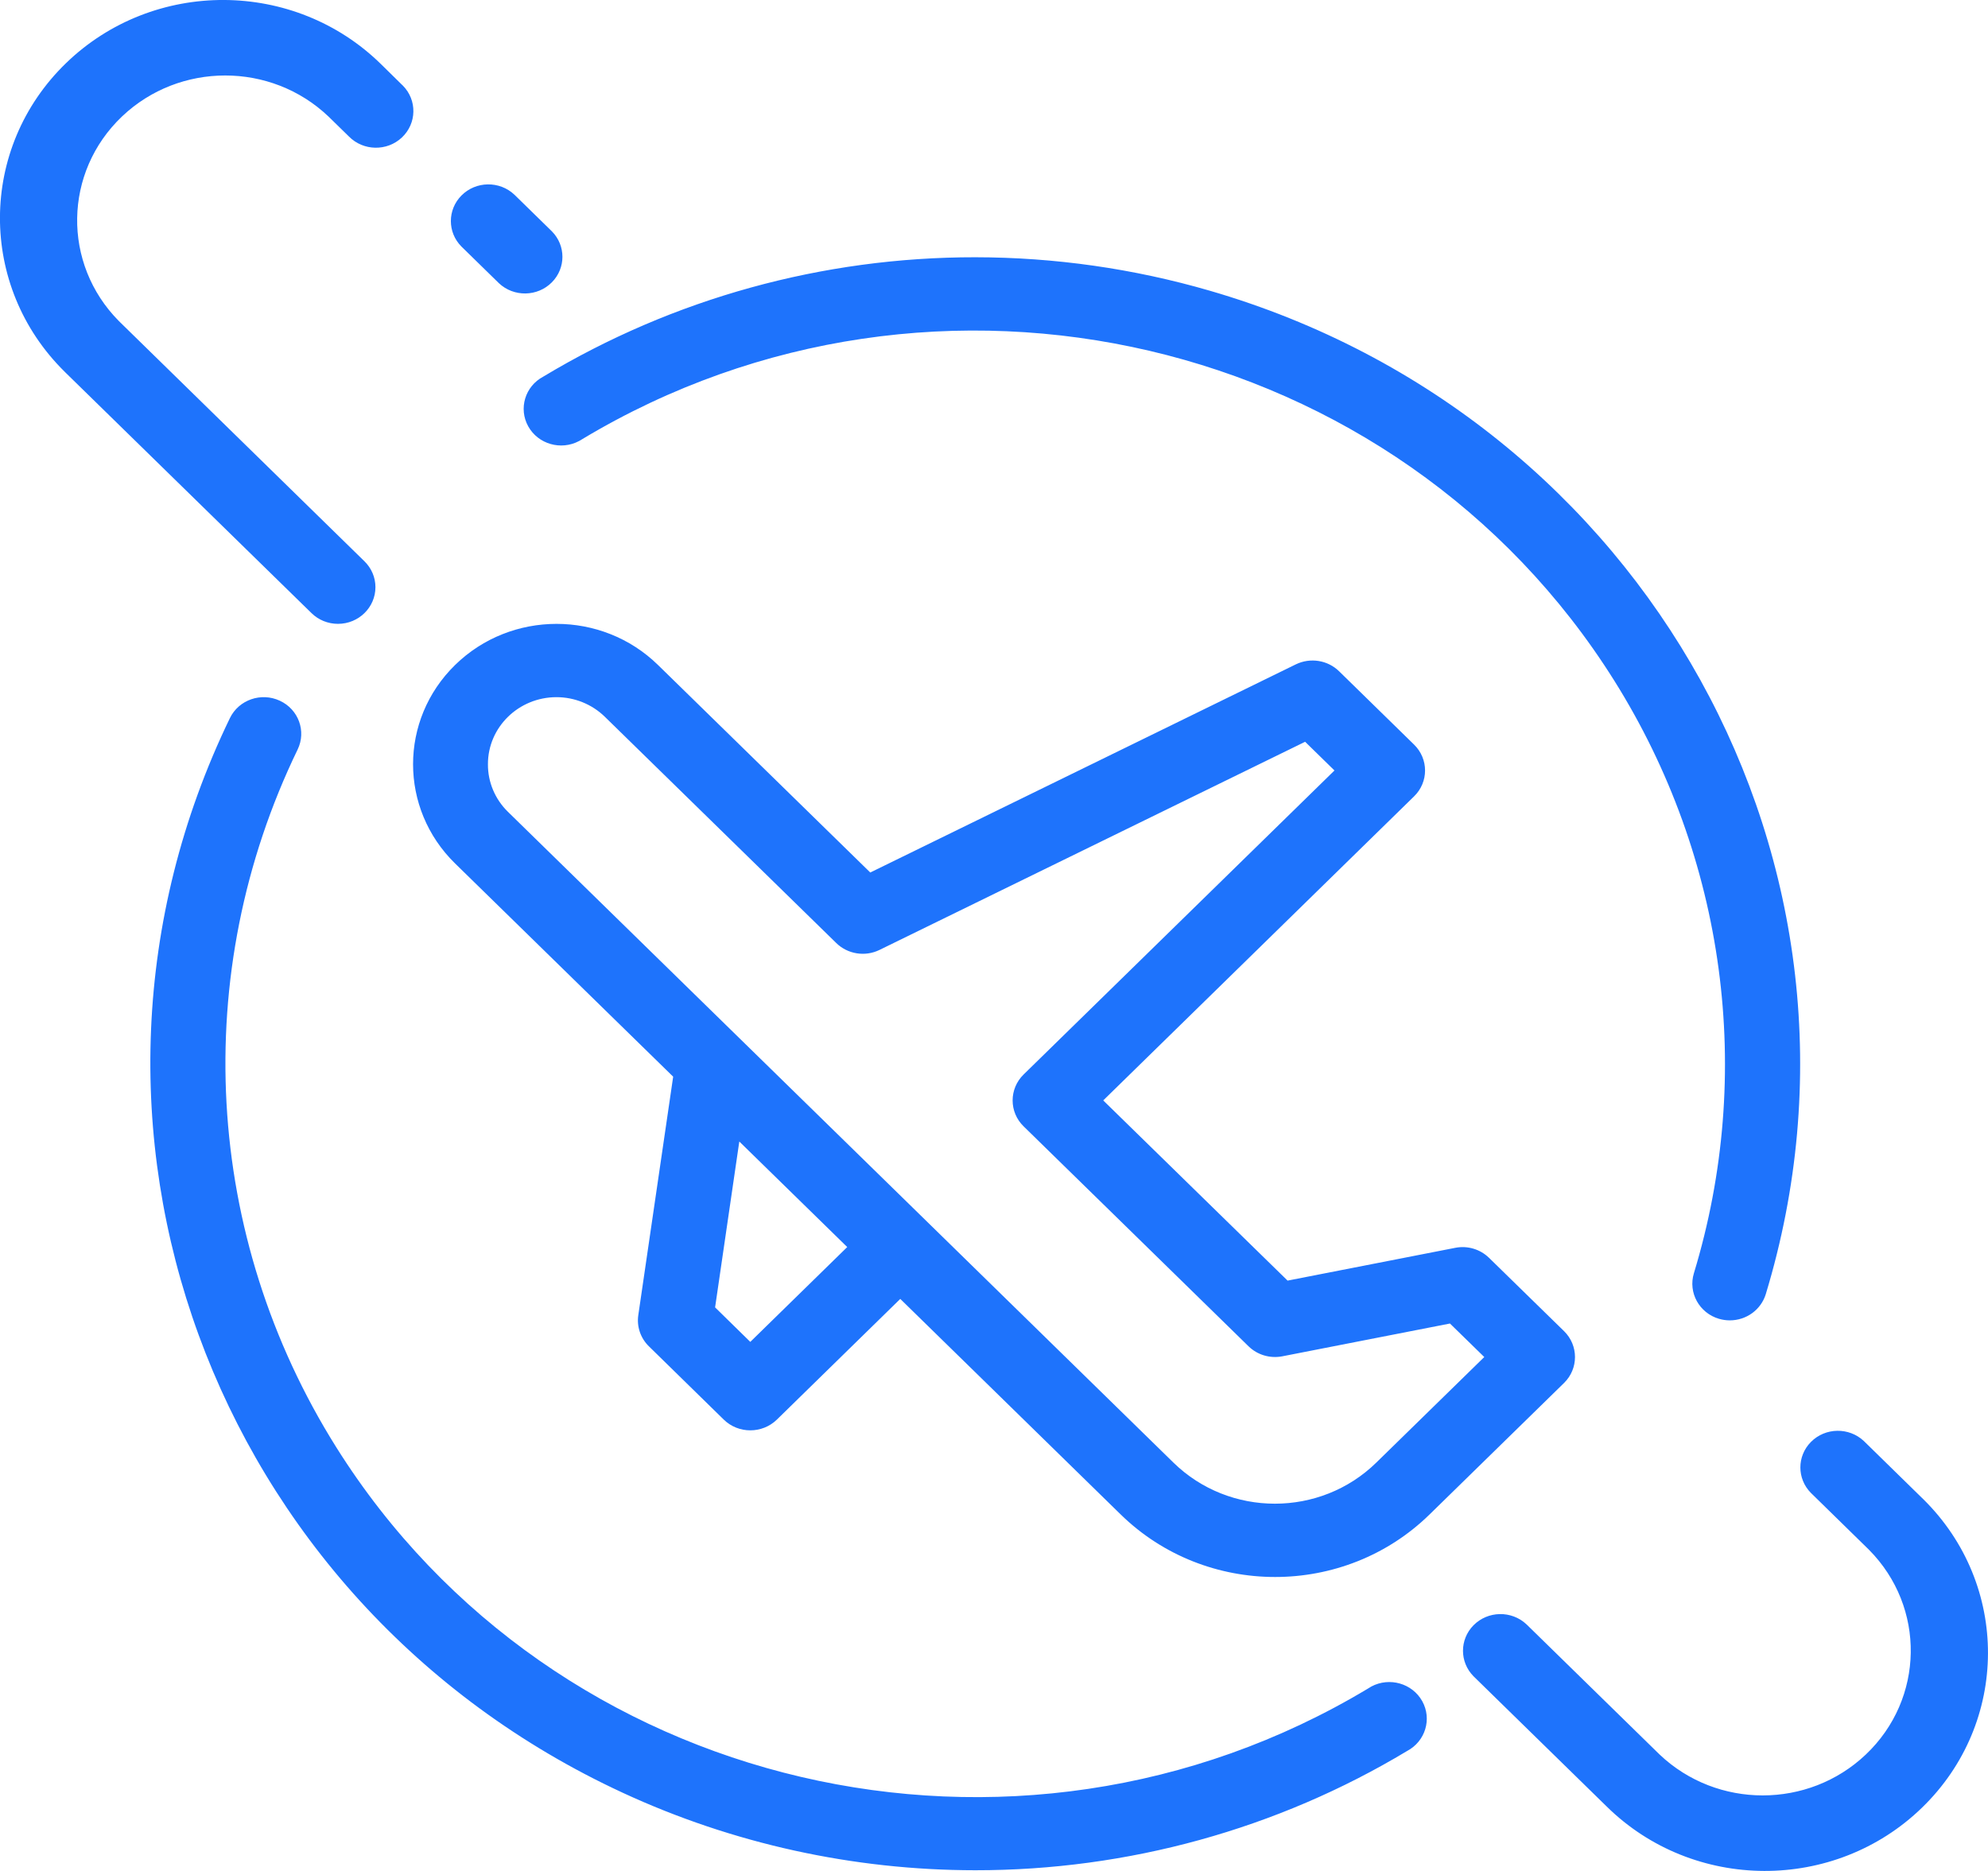 <svg xmlns="http://www.w3.org/2000/svg" xmlns:xlink="http://www.w3.org/1999/xlink" width="34px" height="32px" style="margin-bottom: 0;">
                  <path fill-rule="evenodd"  fill="rgb(30, 115, 252)"
                   d="M32.872,30.917 C31.376,32.369 28.961,32.359 27.477,30.896 L25.201,28.670 C24.961,28.427 24.961,28.041 25.201,27.798 C25.447,27.549 25.853,27.542 26.108,27.783 L28.384,30.009 C29.366,30.941 30.928,30.941 31.910,30.009 C32.914,29.057 32.938,27.489 31.965,26.507 L30.971,25.534 C30.731,25.291 30.731,24.906 30.971,24.663 C31.217,24.414 31.623,24.407 31.878,24.648 L32.871,25.620 C32.879,25.627 32.886,25.634 32.893,25.641 C34.377,27.104 34.367,29.467 32.872,30.917 ZM29.584,22.583 C29.522,22.583 29.461,22.574 29.402,22.557 C29.402,22.557 29.402,22.557 29.401,22.557 C29.062,22.458 28.869,22.109 28.970,21.777 C30.008,18.362 29.512,14.677 27.608,11.641 C23.902,5.734 16.002,3.884 9.963,7.508 C9.944,7.521 9.924,7.532 9.904,7.543 C9.593,7.709 9.203,7.596 9.034,7.292 C8.865,6.988 8.980,6.607 9.291,6.442 C11.512,5.105 14.070,4.398 16.679,4.400 C18.037,4.401 19.388,4.594 20.690,4.972 C28.162,7.143 32.419,14.828 30.199,22.136 C30.117,22.401 29.868,22.583 29.584,22.583 ZM8.532,4.843 L7.891,4.216 C7.651,3.974 7.651,3.588 7.891,3.345 C8.137,3.096 8.543,3.089 8.798,3.330 L9.439,3.957 C9.679,4.200 9.679,4.585 9.439,4.828 C9.193,5.077 8.787,5.084 8.532,4.843 ZM5.968,2.335 L5.615,1.990 C4.633,1.058 3.071,1.058 2.089,1.990 C1.085,2.943 1.060,4.510 2.034,5.492 L6.233,9.600 C6.354,9.718 6.421,9.877 6.421,10.043 C6.421,10.389 6.134,10.670 5.780,10.670 C5.610,10.670 5.447,10.604 5.327,10.486 L1.128,6.380 C1.120,6.372 1.113,6.365 1.106,6.358 C-0.378,4.895 -0.368,2.533 1.127,1.082 C2.623,-0.369 5.038,-0.360 6.522,1.103 L6.874,1.449 C6.880,1.454 6.885,1.459 6.890,1.464 C7.136,1.713 7.129,2.110 6.874,2.351 C6.620,2.591 6.214,2.584 5.968,2.335 ZM4.786,11.985 C5.106,12.133 5.242,12.507 5.090,12.820 C3.234,16.652 3.483,21.142 5.752,24.755 C9.459,30.659 17.358,32.507 23.395,28.881 C23.414,28.868 23.434,28.856 23.454,28.845 C23.765,28.680 24.154,28.792 24.324,29.096 C24.493,29.401 24.378,29.781 24.067,29.947 C21.845,31.284 19.287,31.990 16.679,31.988 C14.593,31.987 12.532,31.534 10.647,30.661 C3.603,27.399 0.597,19.171 3.932,12.282 C4.084,11.969 4.466,11.836 4.786,11.985 ZM24.890,21.342 C25.099,21.301 25.315,21.366 25.466,21.513 L26.749,22.767 C26.999,23.012 26.999,23.409 26.749,23.654 L24.450,25.902 C22.991,27.329 20.625,27.329 19.166,25.902 L15.397,22.216 L13.286,24.281 C13.035,24.525 12.629,24.525 12.379,24.281 L11.097,23.026 C10.954,22.886 10.887,22.687 10.917,22.491 L11.513,18.415 L7.783,14.768 C6.825,13.831 6.825,12.311 7.783,11.374 C8.741,10.436 10.295,10.436 11.254,11.374 L14.884,14.923 L22.162,11.363 C22.409,11.243 22.707,11.290 22.902,11.481 L24.184,12.735 C24.435,12.980 24.435,13.377 24.184,13.621 L18.868,18.821 L22.021,21.903 L24.890,21.342 ZM12.832,22.951 L14.490,21.329 L12.644,19.524 L12.230,22.361 L12.832,22.951 ZM21.353,23.026 L17.506,19.264 C17.256,19.020 17.256,18.623 17.506,18.378 L22.823,13.178 L22.321,12.687 L15.042,16.247 C14.795,16.368 14.497,16.320 14.302,16.129 L10.345,12.260 C10.125,12.045 9.827,11.924 9.516,11.924 C8.869,11.925 8.344,12.438 8.345,13.071 C8.343,13.376 8.466,13.668 8.686,13.884 L12.641,17.752 L15.847,20.887 L20.068,25.015 C21.027,25.953 22.581,25.953 23.539,25.015 L25.385,23.210 L24.798,22.637 L21.930,23.198 C21.720,23.238 21.504,23.174 21.353,23.026 Z"/>
              </svg>